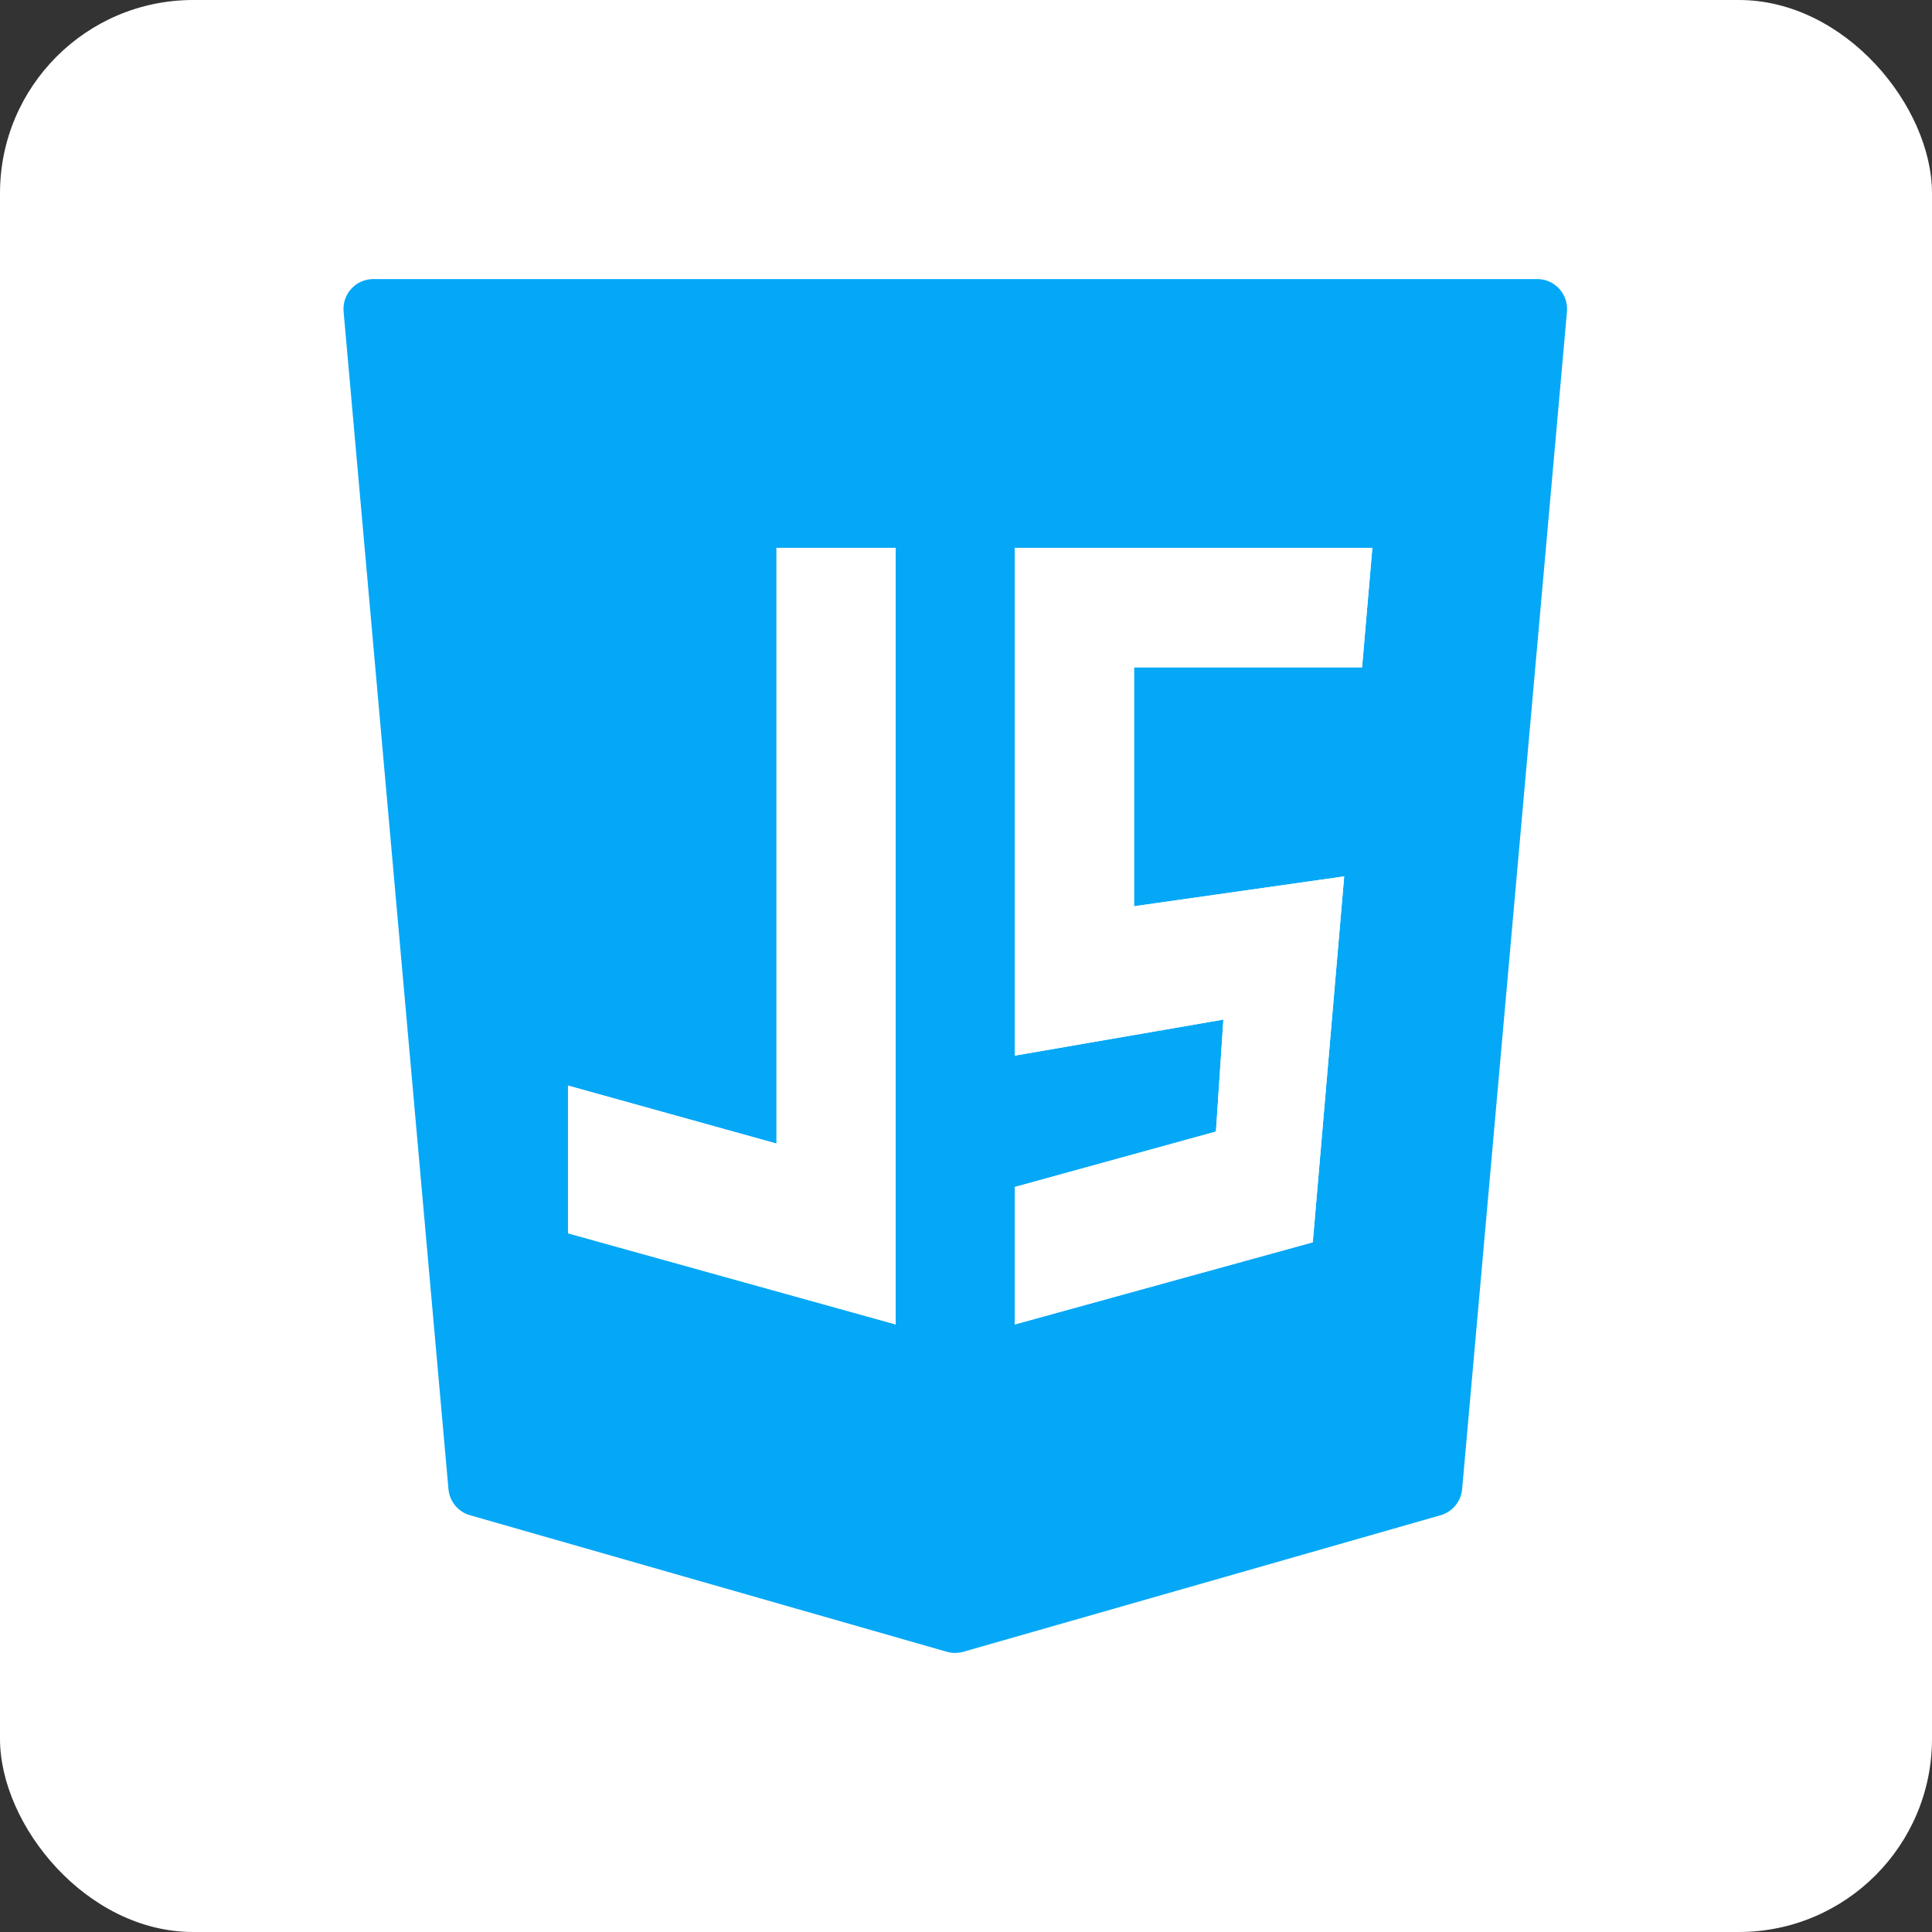 <svg width="90" height="90" viewBox="0 0 90 90" fill="none" xmlns="http://www.w3.org/2000/svg">
<rect x="0" y="0" width="90" height="90" fill="#333333" stroke="none"/>
<rect width="90" height="90" rx="9" fill="white"/>
<path d="M72.636 13.452C72.373 13.164 72.002 13 71.612 13H17.388C16.998 13 16.627 13.164 16.364 13.452C16.1 13.74 15.971 14.127 16.006 14.515L20.891 69.37C20.942 69.943 21.34 70.426 21.893 70.585L44.111 76.947C44.235 76.982 44.364 77 44.492 77C44.619 77 44.748 76.982 44.872 76.947L67.11 70.585C67.662 70.426 68.061 69.943 68.112 69.37L72.995 14.515C73.029 14.127 72.899 13.74 72.636 13.452ZM26.459 50.571L36.173 53.273V25.522H41.724V43.609V61.696L26.459 57.451V50.571ZM62.617 40.826L61.154 57.87L47.276 61.696V55.294L56.643 52.713L56.99 47.496L47.276 49.174V25.522H63.929L63.45 31.087H52.827V42.217L62.617 40.826Z" fill="#05A8F7"/>
<path d="M36.173 53.273L26.459 50.571V57.451L41.724 61.696V43.609V25.522H36.173V53.273Z" fill="white"/>
<path d="M61.154 57.87L62.617 40.826L52.827 42.217V31.087H63.45L63.929 25.522H47.276V49.174L56.99 47.496L56.643 52.713L47.276 55.294V61.696L61.154 57.87Z" fill="white"/>
</svg>
